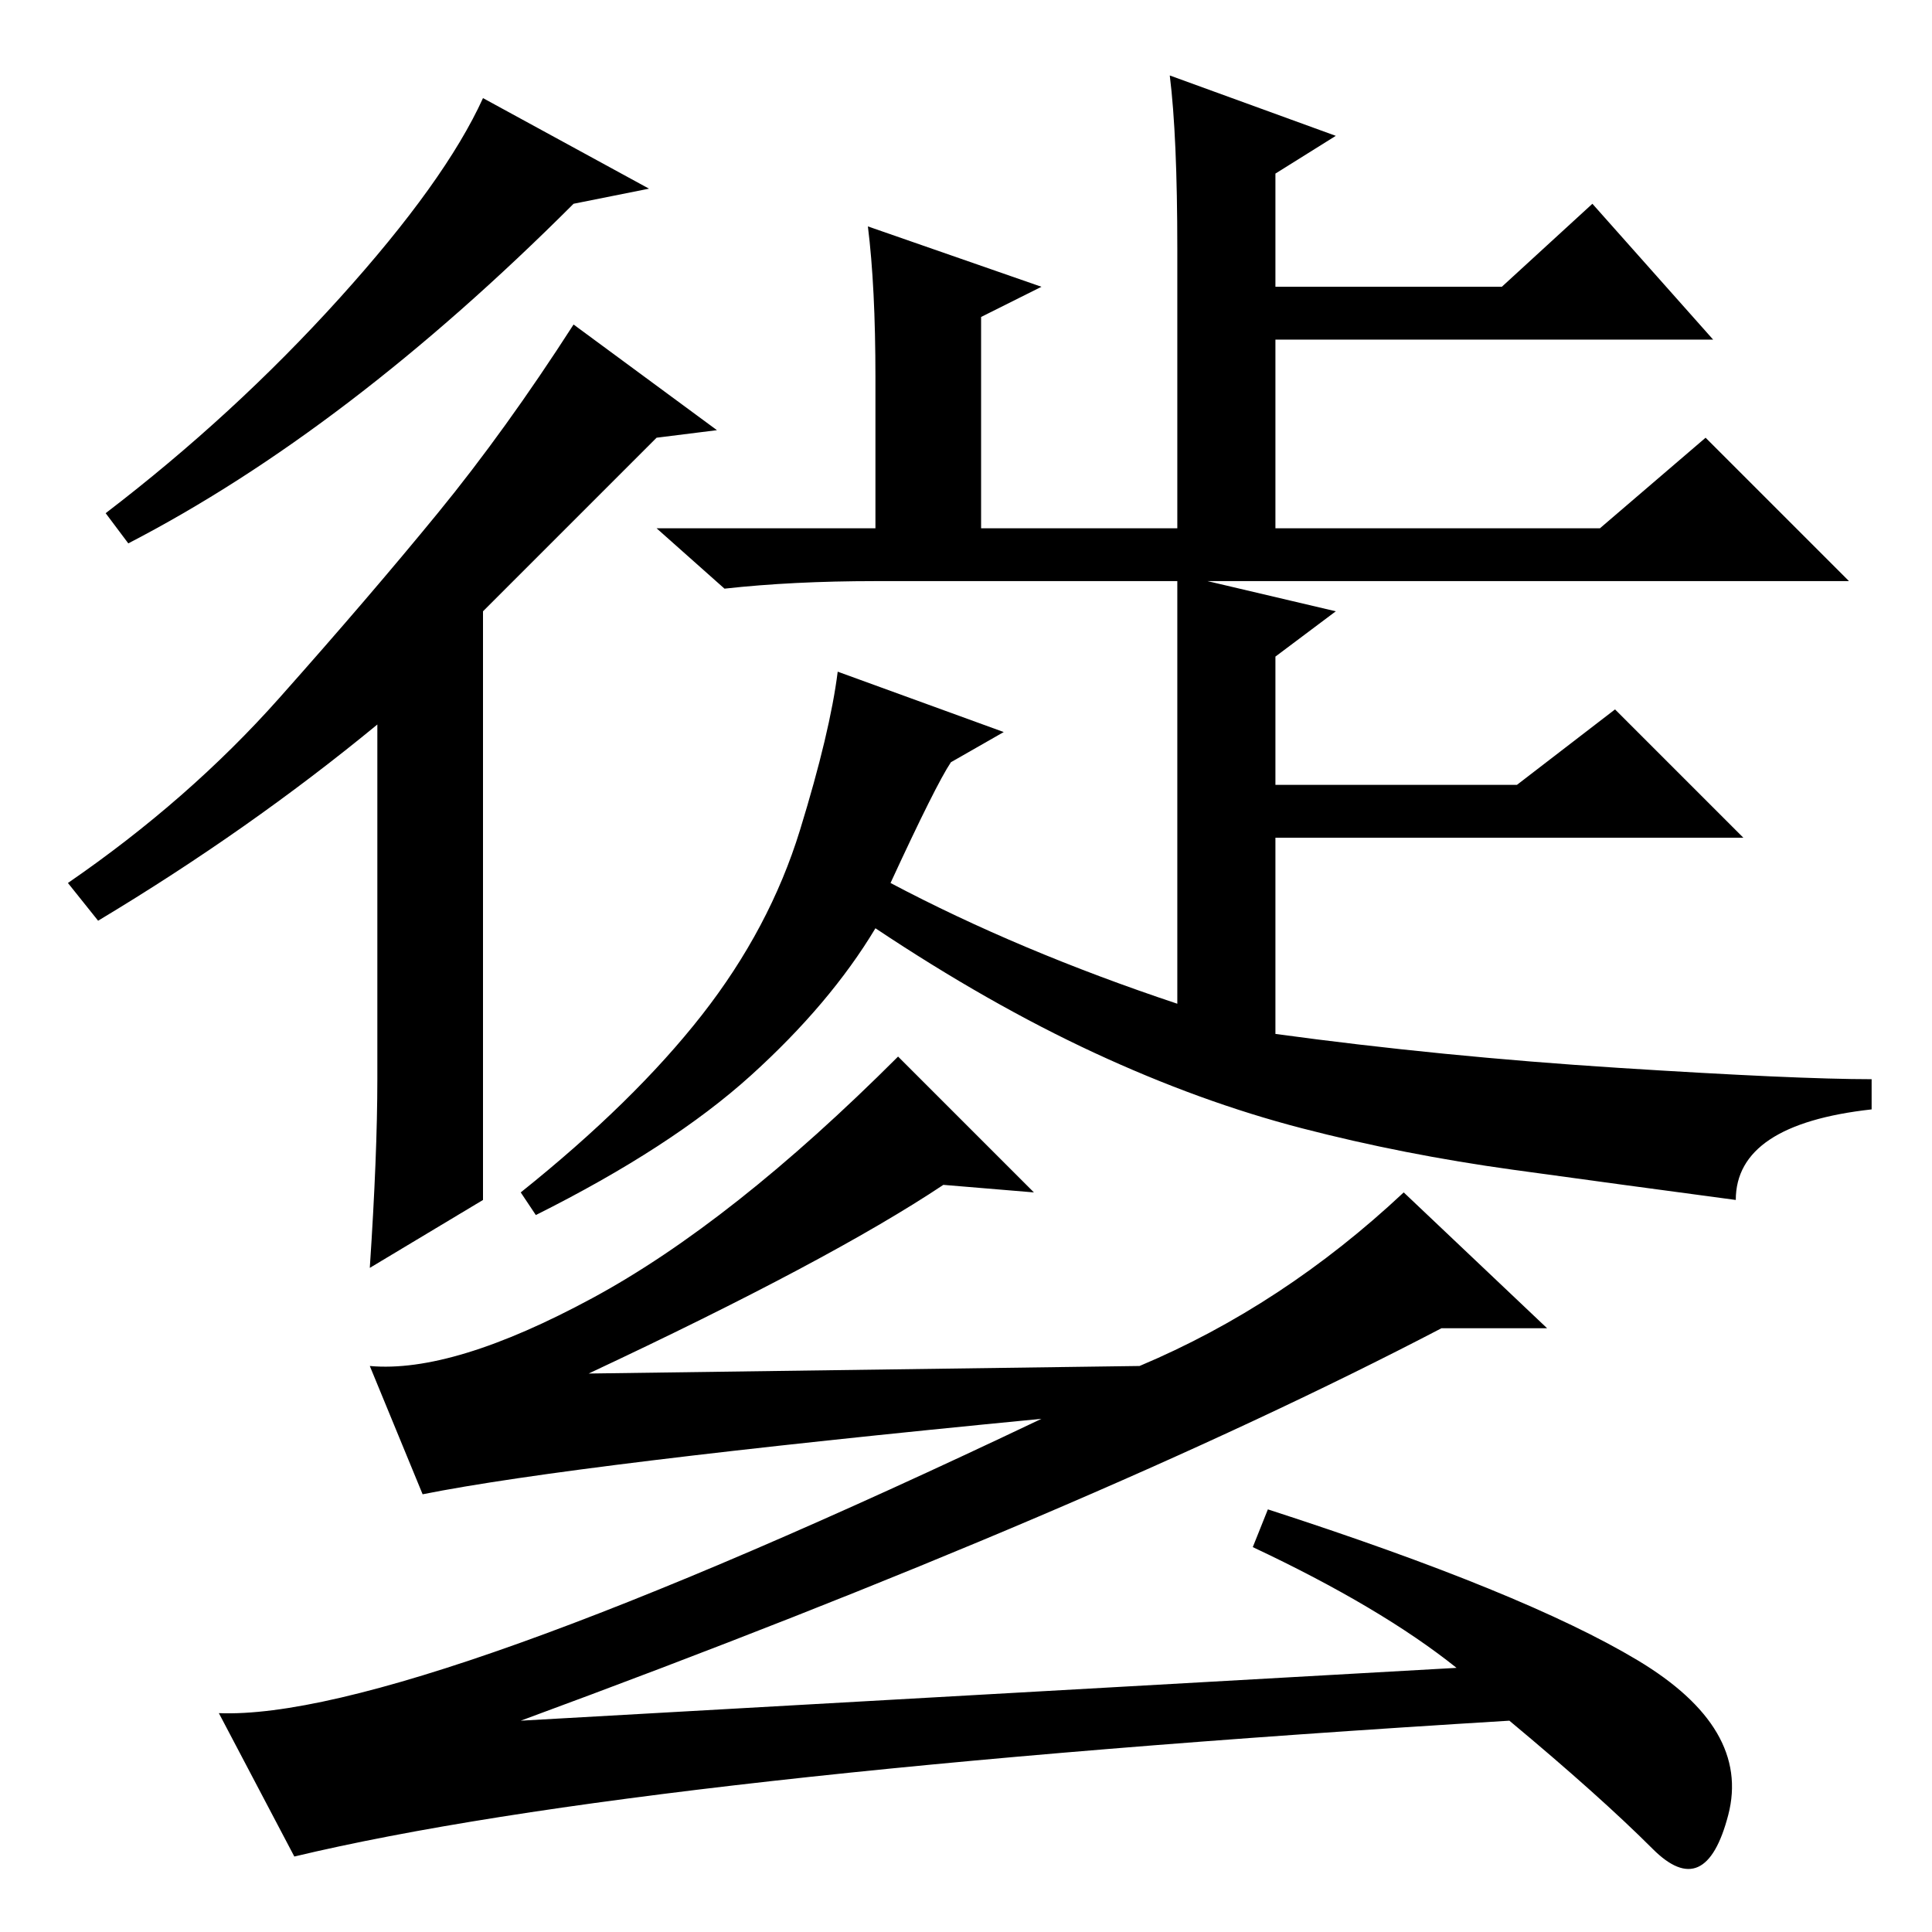 <?xml version="1.0" standalone="no"?>
<!DOCTYPE svg PUBLIC "-//W3C//DTD SVG 1.1//EN" "http://www.w3.org/Graphics/SVG/1.1/DTD/svg11.dtd" >
<svg xmlns="http://www.w3.org/2000/svg" xmlns:xlink="http://www.w3.org/1999/xlink" version="1.1" viewBox="0 -36 256 256">
  <g transform="matrix(1 0 0 -1 0 220)">
   <path fill="currentColor"
d="M155 246l22 -8l-8 -5v-15h30l12 11l16 -18h-58v-25h43l14 12l19 -19h-85l17 -4l-8 -6v-17h32l13 10l17 -17h-62v-26q22 -3 45.5 -4.5t33.5 -1.5v-4q-18 -2 -18 -12q-15 2 -29.5 4t-28 5.5t-27.5 10t-29 16.5q-6 -10 -16.5 -19.5t-28.5 -18.5l-2 3q15 12 24 23.5t13 24.5
t5 21l22 -8l-7 -4q-2 -3 -8 -16q17 -9 38 -16v56h-40q-11 0 -20 -1l-9 8h29v20q0 12 -1 20l23 -8l-8 -4v-28h26v37q0 15 -1 23zM86 231l-10 -2q-30 -30 -59 -45l-3 4q17 13 31 28.5t19 26.5zM50 113v47q-17 -14 -37 -26l-4 5q16 11 28 24.5t21 24.5t18 25l19 -14l-8 -1
l-23 -23v-78l-15 -9q1 15 1 25zM125 99q-15 -10 -47 -25l73 1q19 8 35 23l19 -18h-14q-46 -24 -122 -52l124 7q-10 8 -27 16l2 5q34 -11 49 -20t12 -20.5t-10 -4.5t-19 17q-115 -7 -161 -18l-10 19q25 -1 109 39q-62 -6 -82 -10l-7 17q11 -1 29.5 9t40.5 32l18 -18z" />
  </g>

</svg>
